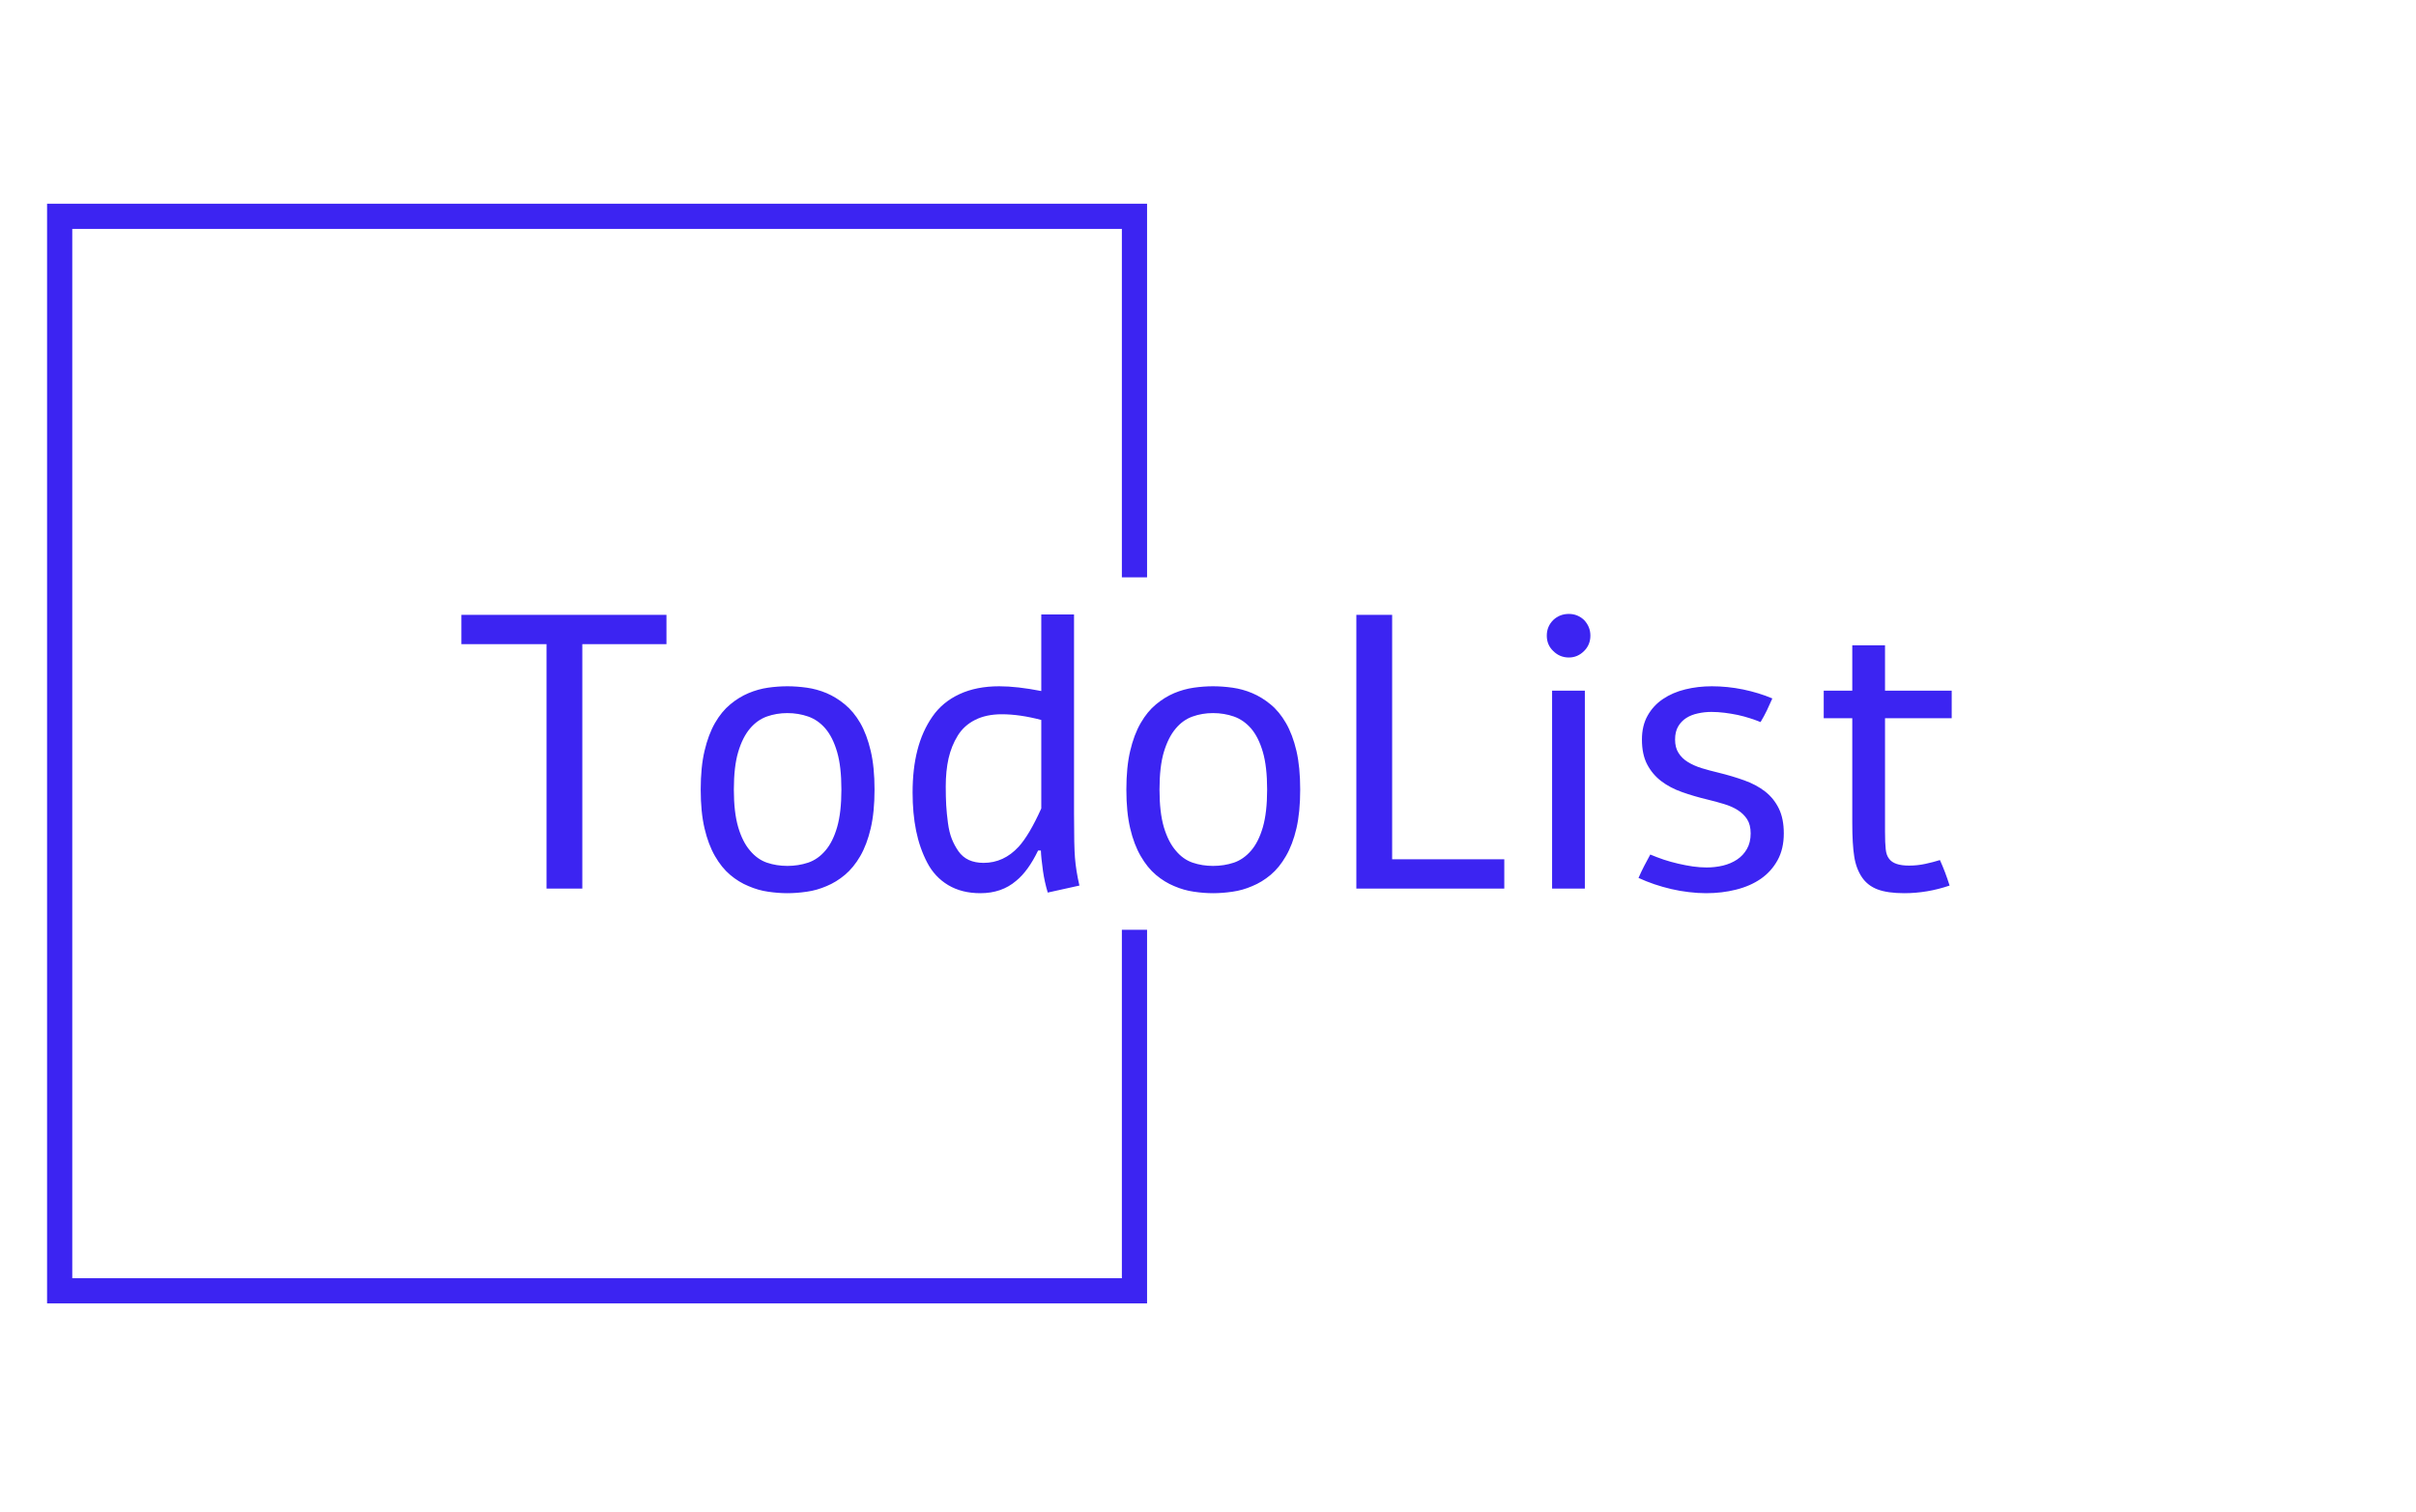 <svg xmlns="http://www.w3.org/2000/svg" version="1.1" xmlns:xlink="http://www.w3.org/1999/xlink" xmlns:svgjs="http://svgjs.dev/svgjs" width="2000" height="1252" viewBox="0 0 2000 1252"><g transform="matrix(1,0,0,1,-1.212,-2.019)"><svg viewBox="0 0 396 248" data-background-color="#ffffff" preserveAspectRatio="xMidYMid meet" height="1252" width="2000" xmlns="http://www.w3.org/2000/svg" xmlns:xlink="http://www.w3.org/1999/xlink"><g id="tight-bounds" transform="matrix(1,0,0,1,0.24,0.4)"><svg viewBox="0 0 395.52 247.2" height="247.2" width="395.52"><g><svg></svg></g><g><svg viewBox="0 0 395.52 247.2" height="247.2" width="395.52"><g transform="matrix(1,0,0,1,75.544,100.696)"><svg viewBox="0 0 244.431 45.807" height="45.807" width="244.431"><g><svg viewBox="0 0 244.431 45.807" height="45.807" width="244.431"><g><svg viewBox="0 0 244.431 45.807" height="45.807" width="244.431"><g><svg viewBox="0 0 244.431 45.807" height="45.807" width="244.431"><g id="textblocktransform"><svg viewBox="0 0 244.431 45.807" height="45.807" width="244.431" id="textblock"><g><svg viewBox="0 0 244.431 45.807" height="45.807" width="244.431"><g transform="matrix(1,0,0,1,0,0)"><svg width="244.431" viewBox="1.95 -35.23 191.1 35.82" height="45.807" data-palette-color="#3c24f2"><path d="M1.95-31.35L1.95-35.11 28.25-35.11 28.25-31.35 17.46-31.35 17.46 0 12.87 0 12.87-31.35 1.95-31.35ZM43.75-25.95L43.75-25.95Q44.94-25.95 46.24-25.77 47.53-25.59 48.78-25.07L48.78-25.07Q50.02-24.54 51.13-23.62 52.24-22.71 53.1-21.24L53.1-21.24Q53.95-19.75 54.44-17.66 54.93-15.58 54.93-12.7L54.93-12.7Q54.93-9.81 54.44-7.73 53.95-5.64 53.1-4.17L53.1-4.17Q52.24-2.69 51.13-1.76 50.02-0.83 48.78-0.32L48.78-0.32Q47.53 0.22 46.24 0.4 44.94 0.59 43.75 0.59L43.75 0.59Q42.58 0.59 41.29 0.4 40.01 0.22 38.77-0.32L38.77-0.32Q37.52-0.83 36.42-1.76 35.32-2.69 34.47-4.17L34.47-4.17Q33.62-5.64 33.13-7.73 32.64-9.81 32.64-12.7L32.64-12.7Q32.64-15.58 33.13-17.66 33.62-19.75 34.47-21.24L34.47-21.24Q35.32-22.71 36.42-23.62 37.52-24.54 38.77-25.07L38.77-25.07Q40.01-25.59 41.28-25.77 42.55-25.95 43.75-25.95ZM43.75-22.51L43.75-22.51Q42.36-22.51 41.12-22.07 39.89-21.63 38.96-20.53L38.96-20.53Q38.01-19.41 37.45-17.53 36.89-15.65 36.89-12.7L36.89-12.7Q36.89-9.77 37.45-7.87 38.01-5.98 38.96-4.88L38.96-4.88Q39.89-3.76 41.12-3.33 42.36-2.91 43.75-2.91L43.75-2.91Q45.16-2.91 46.42-3.33 47.68-3.76 48.63-4.88L48.63-4.88Q49.58-5.98 50.13-7.87 50.68-9.77 50.68-12.7L50.68-12.7Q50.68-15.65 50.13-17.53 49.58-19.41 48.63-20.53L48.63-20.53Q47.68-21.63 46.42-22.07 45.16-22.51 43.75-22.51ZM76.31-25.34L76.31-35.16 80.51-35.16 80.51-9.59Q80.51-5.3 80.63-3.96L80.63-3.96Q80.76-2.29 81.2-0.39L81.2-0.39 77.14 0.51Q76.73-0.85 76.53-2.25L76.53-2.25Q76.29-3.96 76.26-4.88L76.26-4.88 75.9-4.88Q74.63-2.25 73.09-1L73.09-1Q71.24 0.59 68.5 0.59L68.5 0.59Q66.11 0.59 64.37-0.45 62.64-1.49 61.68-3.34 60.71-5.2 60.26-7.42 59.81-9.64 59.81-12.33L59.81-12.33Q59.81-15.36 60.43-17.77 61.05-20.19 62.35-22.06 63.64-23.93 65.82-24.94 67.99-25.95 70.92-25.95L70.92-25.95Q73.21-25.95 76.31-25.34L76.31-25.34ZM76.31-10.28L76.31-10.28 76.31-21.63Q73.55-22.36 71.24-22.36L71.24-22.36Q69.26-22.36 67.83-21.64 66.4-20.92 65.6-19.62 64.79-18.31 64.42-16.7 64.06-15.09 64.06-13.09L64.06-13.09Q64.06-11.72 64.12-10.68 64.18-9.64 64.34-8.44 64.5-7.23 64.84-6.37 65.18-5.52 65.69-4.79 66.21-4.05 67.02-3.67 67.84-3.3 68.92-3.3L68.92-3.3Q71.5-3.3 73.41-5.37L73.41-5.37Q74.78-6.88 76.31-10.28ZM98.33-25.95L98.33-25.95Q99.53-25.95 100.82-25.77 102.12-25.59 103.36-25.07L103.36-25.07Q104.61-24.54 105.72-23.62 106.83-22.71 107.68-21.24L107.68-21.24Q108.54-19.75 109.03-17.66 109.51-15.58 109.51-12.7L109.51-12.7Q109.51-9.81 109.03-7.73 108.54-5.64 107.68-4.17L107.68-4.17Q106.83-2.69 105.72-1.76 104.61-0.83 103.36-0.32L103.36-0.32Q102.12 0.22 100.82 0.4 99.53 0.59 98.33 0.59L98.33 0.59Q97.16 0.59 95.88 0.4 94.6 0.22 93.35-0.32L93.35-0.32Q92.11-0.83 91.01-1.76 89.91-2.69 89.06-4.17L89.06-4.17Q88.2-5.64 87.71-7.73 87.22-9.81 87.22-12.7L87.22-12.7Q87.22-15.58 87.71-17.66 88.2-19.75 89.06-21.24L89.06-21.24Q89.91-22.71 91.01-23.62 92.11-24.54 93.35-25.07L93.35-25.07Q94.6-25.59 95.87-25.77 97.14-25.95 98.33-25.95ZM98.33-22.51L98.33-22.51Q96.94-22.51 95.71-22.07 94.47-21.63 93.55-20.53L93.55-20.53Q92.6-19.41 92.03-17.53 91.47-15.65 91.47-12.7L91.47-12.7Q91.47-9.77 92.03-7.87 92.6-5.98 93.55-4.88L93.55-4.88Q94.47-3.76 95.71-3.33 96.94-2.91 98.33-2.91L98.33-2.91Q99.75-2.91 101.01-3.33 102.26-3.76 103.22-4.88L103.22-4.88Q104.17-5.98 104.72-7.87 105.27-9.77 105.27-12.7L105.27-12.7Q105.27-15.65 104.72-17.53 104.17-19.41 103.22-20.53L103.22-20.53Q102.26-21.63 101.01-22.07 99.75-22.51 98.33-22.51ZM116.71 0L116.71-35.11 121.3-35.11 121.3-3.76 135.68-3.76 135.68 0 116.71 0ZM143.96-35.23L143.96-35.23Q145.08-35.23 145.91-34.45L145.91-34.45Q146.72-33.59 146.72-32.45L146.72-32.45Q146.72-31.27 145.91-30.47L145.91-30.47Q145.08-29.64 143.96-29.64L143.96-29.64Q142.79-29.64 141.96-30.47L141.96-30.47Q141.13-31.25 141.13-32.45L141.13-32.45Q141.13-33.62 141.96-34.45L141.96-34.45Q142.79-35.23 143.96-35.23ZM141.81 0L141.81-25.39 146.01-25.39 146.01 0 141.81 0ZM162.29-25.95L162.29-25.95Q164.29-25.95 166.31-25.54 168.32-25.12 170.05-24.39L170.05-24.39Q169.71-23.61 169.35-22.85 168.98-22.09 168.54-21.36L168.54-21.36Q167.93-21.61 167.18-21.85 166.44-22.09 165.62-22.27 164.8-22.44 163.94-22.55 163.07-22.66 162.24-22.66L162.24-22.66Q161.34-22.66 160.5-22.47 159.65-22.29 159.01-21.88 158.36-21.46 157.97-20.79 157.58-20.12 157.58-19.12L157.58-19.12Q157.58-18.09 158.02-17.4 158.46-16.7 159.21-16.24 159.97-15.77 160.98-15.45 162-15.14 163.14-14.87L163.14-14.87Q164.93-14.43 166.46-13.88 168-13.33 169.13-12.45 170.25-11.57 170.88-10.28 171.52-8.98 171.52-7.08L171.52-7.08Q171.52-5.08 170.72-3.64 169.93-2.2 168.58-1.26 167.22-0.32 165.41 0.13 163.61 0.59 161.56 0.59L161.56 0.59Q160.48 0.59 159.35 0.45 158.21 0.32 157.1 0.06 155.99-0.2 154.92-0.56 153.84-0.93 152.89-1.37L152.89-1.37Q153.23-2.15 153.61-2.89 153.99-3.64 154.4-4.37L154.4-4.37Q155.21-4.03 156.11-3.72 157.02-3.42 157.97-3.2 158.92-2.98 159.85-2.84 160.78-2.71 161.63-2.71L161.63-2.71Q162.7-2.71 163.72-2.95 164.73-3.2 165.52-3.72 166.32-4.25 166.79-5.08 167.27-5.91 167.27-7.08L167.27-7.08Q167.27-8.18 166.82-8.89 166.37-9.59 165.61-10.07 164.85-10.55 163.84-10.85 162.83-11.16 161.7-11.43L161.7-11.43Q159.99-11.84 158.47-12.38 156.94-12.92 155.81-13.78 154.67-14.65 154-15.93 153.33-17.21 153.33-19.12L153.33-19.12Q153.33-20.9 154.06-22.19 154.79-23.49 156.03-24.32 157.26-25.15 158.88-25.55 160.51-25.95 162.29-25.95ZM180.3-25.39L180.3-31.2 184.5-31.2 184.5-25.39 193.05-25.39 193.05-21.85 184.5-21.85 184.5-7.28Q184.5-5.81 184.59-5.04 184.67-4.27 185.02-3.83L185.02-3.83Q185.65-2.95 187.58-2.95L187.58-2.95Q188.65-2.95 189.66-3.17L189.66-3.17Q190.68-3.39 191.54-3.66L191.54-3.66Q192.22-2.17 192.78-0.39L192.78-0.39Q189.9 0.59 186.97 0.59L186.97 0.59Q184.85 0.59 183.56 0.11 182.28-0.37 181.55-1.44L181.55-1.44Q180.79-2.56 180.55-4.13 180.3-5.69 180.3-8.45L180.3-8.45 180.3-21.85 176.64-21.85 176.64-25.39 180.3-25.39Z" opacity="1" transform="matrix(1,0,0,1,0,0)" fill="#3c24f2" class="wordmark-text-0" data-fill-palette-color="primary" id="text-0"></path></svg></g></svg></g></svg></g></svg></g></svg></g></svg></g></svg></g><path d="M188.008 94.696L188.008 33.414 7.636 33.414 7.636 213.786 188.008 213.786 188.008 152.504 183.877 152.504 183.877 209.655 11.767 209.655 11.767 37.545 183.877 37.545 183.877 94.696Z" fill="#3c24f2" stroke="transparent" data-fill-palette-color="tertiary"></path></svg></g><defs></defs></svg><rect width="395.52" height="247.2" fill="none" stroke="none" visibility="hidden"></rect></g></svg></g></svg>